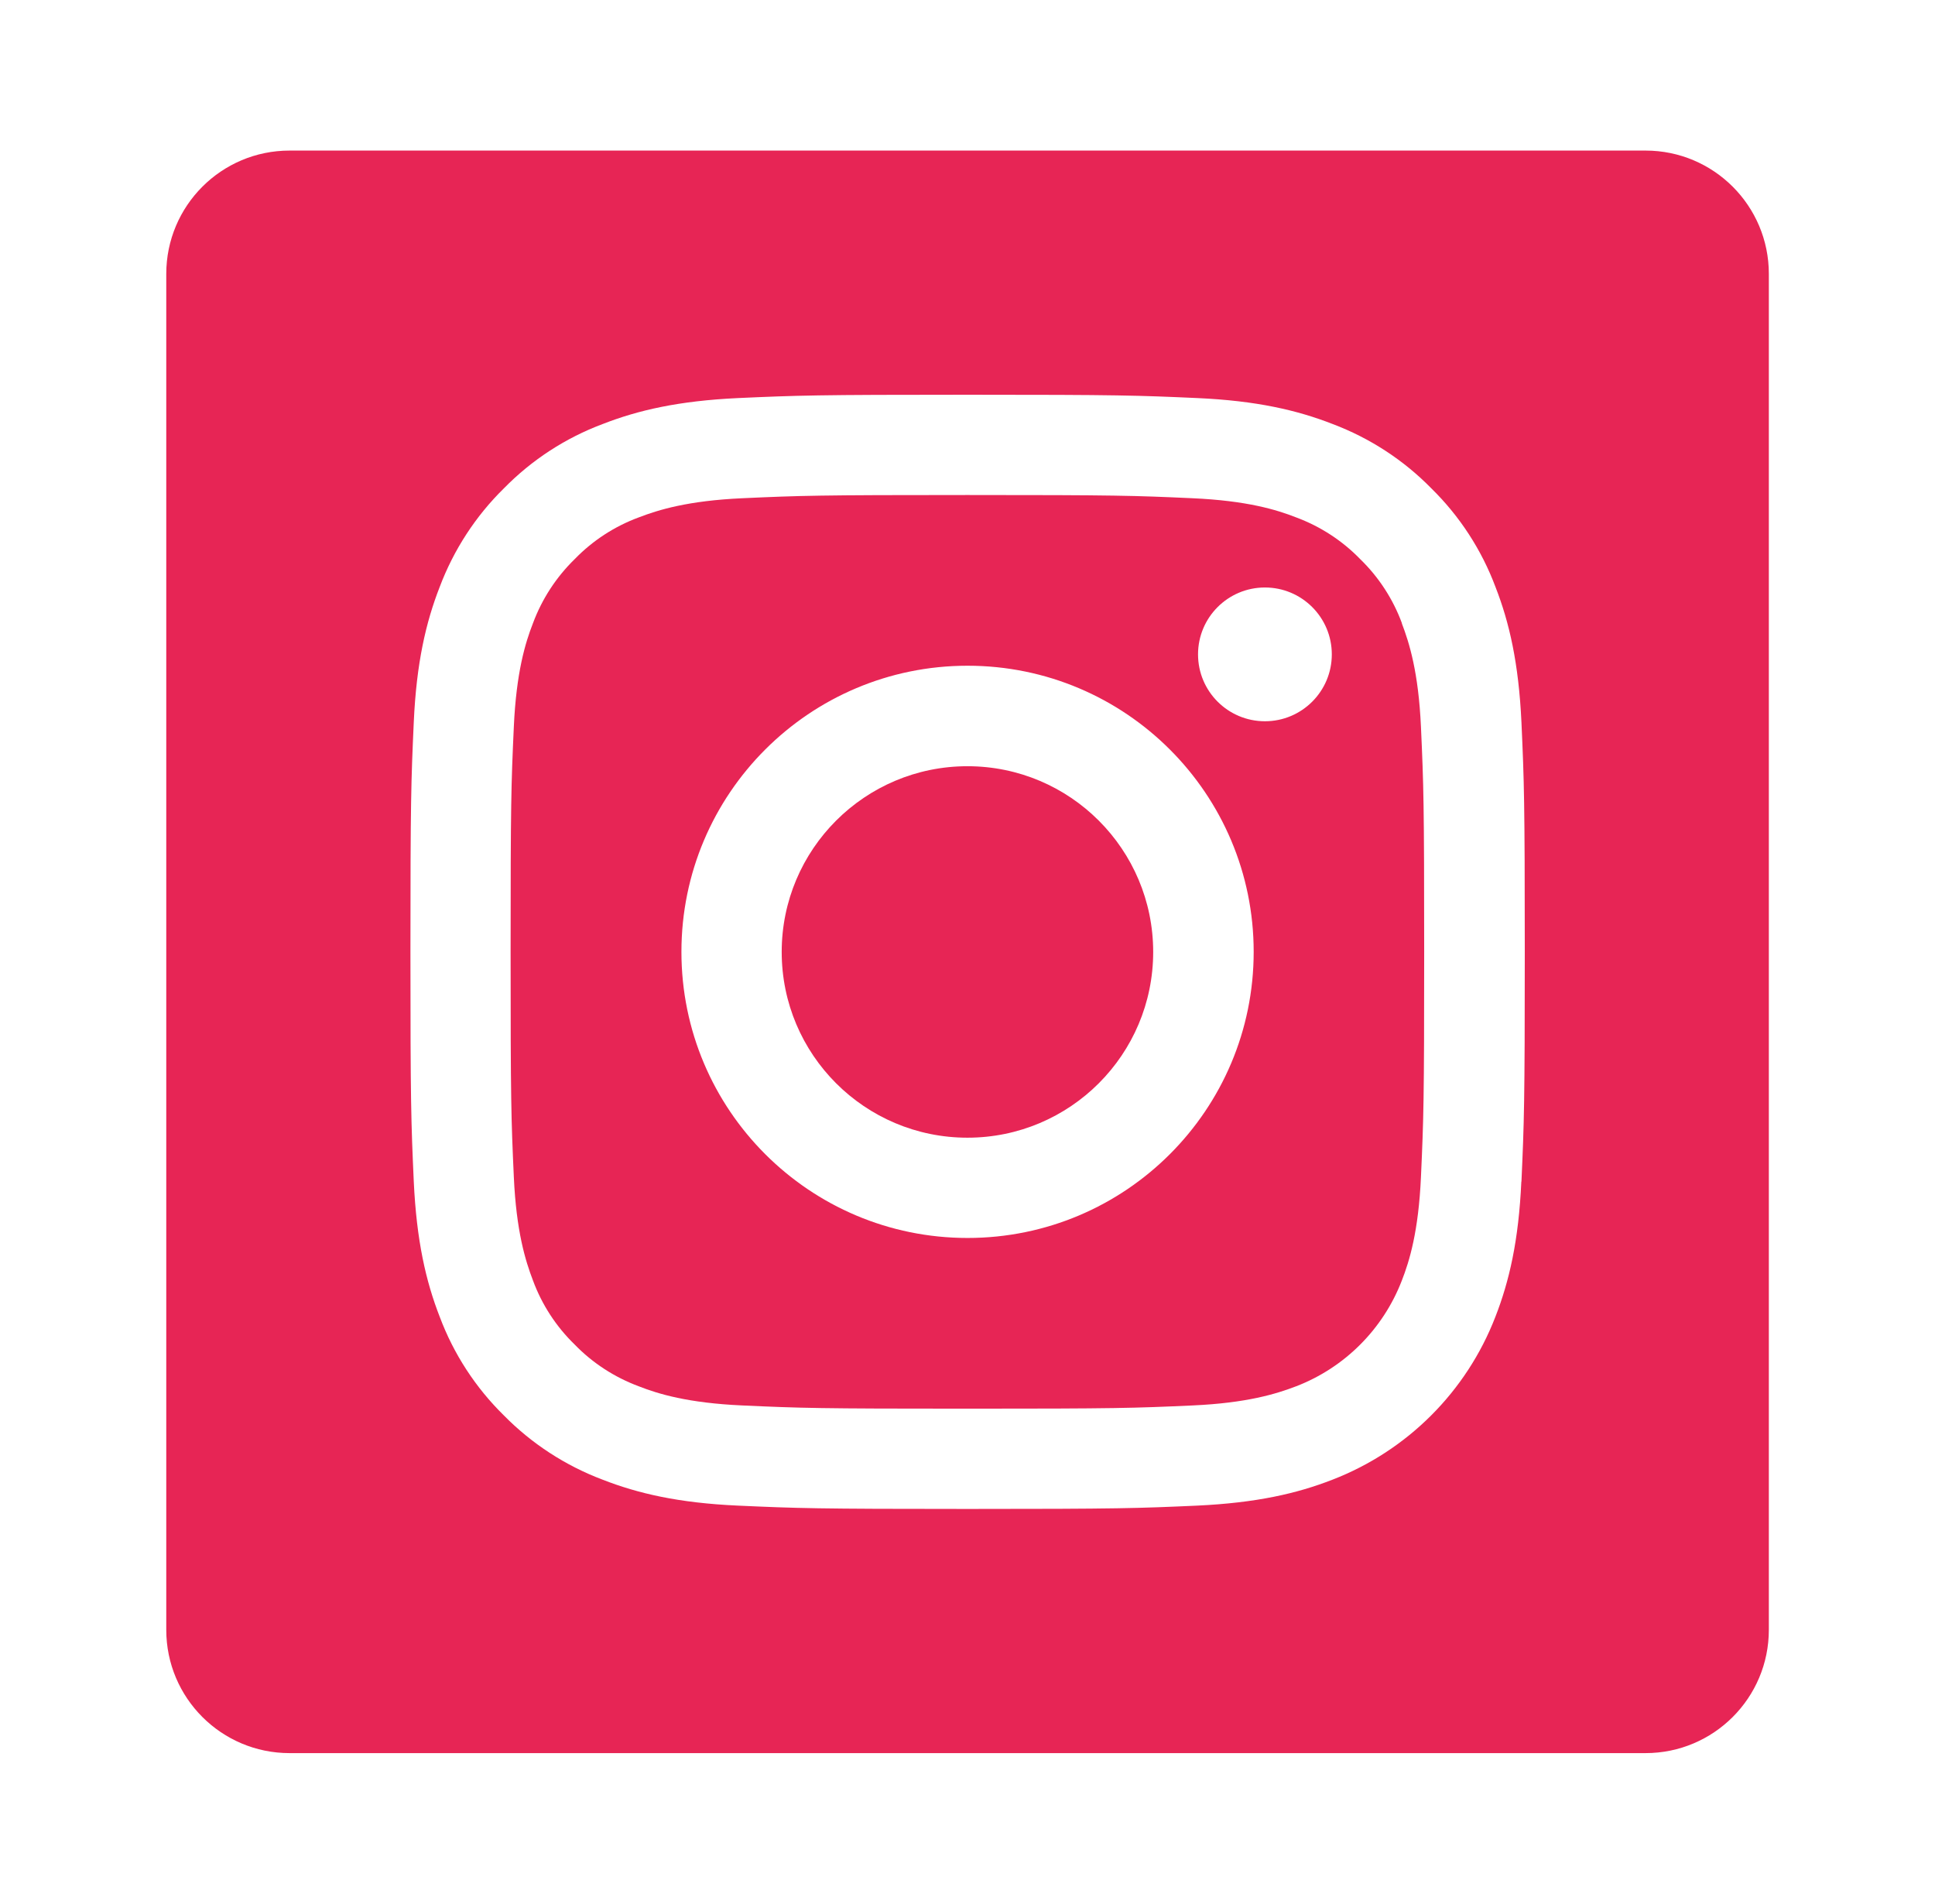 <?xml version="1.0" encoding="UTF-8"?>
<svg id="OBJECTS" xmlns="http://www.w3.org/2000/svg" version="1.1" viewBox="0 0 173.87 171.06">
  <!-- Generator: Adobe Illustrator 29.5.1, SVG Export Plug-In . SVG Version: 2.1.0 Build 141)  -->
  <defs>
    <style>
      .st0 {
        fill: #e72555;
      }
    </style>
  </defs>
  <path class="st0" d="M125.97,56c-.8-2.17-2.08-4.14-3.75-5.76-1.61-1.66-3.58-2.94-5.76-3.75-1.76-.69-4.42-1.5-9.3-1.72-5.28-.24-6.86-.29-20.23-.29h0c-13.37,0-14.95.05-20.23.29-4.88.22-7.53,1.04-9.3,1.72-2.17.8-4.14,2.08-5.76,3.75-1.66,1.62-2.94,3.58-3.75,5.76-.69,1.76-1.5,4.42-1.72,9.3-.24,5.28-.29,6.86-.29,20.23s.05,14.95.29,20.23c.22,4.88,1.04,7.53,1.72,9.3.8,2.17,2.08,4.14,3.75,5.76,1.61,1.66,3.58,2.94,5.76,3.75,1.76.69,4.42,1.5,9.3,1.72,5.28.24,6.86.29,20.23.29s14.95-.05,20.23-.29c4.88-.22,7.53-1.04,9.3-1.72,4.37-1.68,7.82-5.14,9.5-9.5.69-1.76,1.5-4.42,1.72-9.3.24-5.28.29-6.86.29-20.23s-.05-14.95-.29-20.23c-.22-4.88-1.04-7.53-1.72-9.3h0ZM86.94,111.24c-14.2,0-25.71-11.51-25.71-25.71s11.51-25.71,25.71-25.71,25.71,11.51,25.71,25.71-11.51,25.71-25.71,25.71ZM113.66,64.81c-3.32,0-6.01-2.69-6.01-6.01s2.69-6.01,6.01-6.01,6.01,2.69,6.01,6.01-2.69,6.01-6.01,6.01Z"/>
  <circle class="st0" cx="86.93" cy="85.54" r="16.69"/>
  <path class="st0" d="M147.85,13.53H26.02c-6.12,0-11.08,4.96-11.08,11.08v121.84c0,6.12,4.96,11.08,11.08,11.08h121.84c6.12,0,11.08-4.96,11.08-11.08V24.61c0-6.12-4.96-11.08-11.08-11.08h0ZM136.7,106.17c-.24,5.33-1.09,8.97-2.33,12.15-2.6,6.73-7.92,12.04-14.64,14.64-3.18,1.24-6.82,2.08-12.15,2.33-5.34.24-7.05.3-20.64.3s-15.3-.06-20.64-.3c-5.33-.24-8.97-1.09-12.15-2.33-3.34-1.26-6.37-3.23-8.87-5.77-2.55-2.5-4.52-5.53-5.77-8.87-1.24-3.18-2.08-6.82-2.33-12.15-.24-5.34-.3-7.04-.3-20.64s.06-15.3.3-20.64c.24-5.33,1.09-8.97,2.33-12.15,1.26-3.34,3.23-6.37,5.78-8.87,2.5-2.55,5.53-4.52,8.87-5.77,3.18-1.24,6.82-2.08,12.15-2.33,5.34-.24,7.04-.3,20.64-.3h0c13.6,0,15.3.06,20.64.3,5.33.24,8.97,1.09,12.15,2.33,3.34,1.26,6.37,3.23,8.87,5.78,2.55,2.5,4.52,5.53,5.77,8.87,1.24,3.18,2.08,6.82,2.33,12.15.24,5.34.3,7.05.3,20.64s-.06,15.3-.3,20.64h0Z"/>
  <polygon class="st0" points="86.94 35.47 86.94 35.47 86.94 35.47 86.94 35.47"/>
</svg>